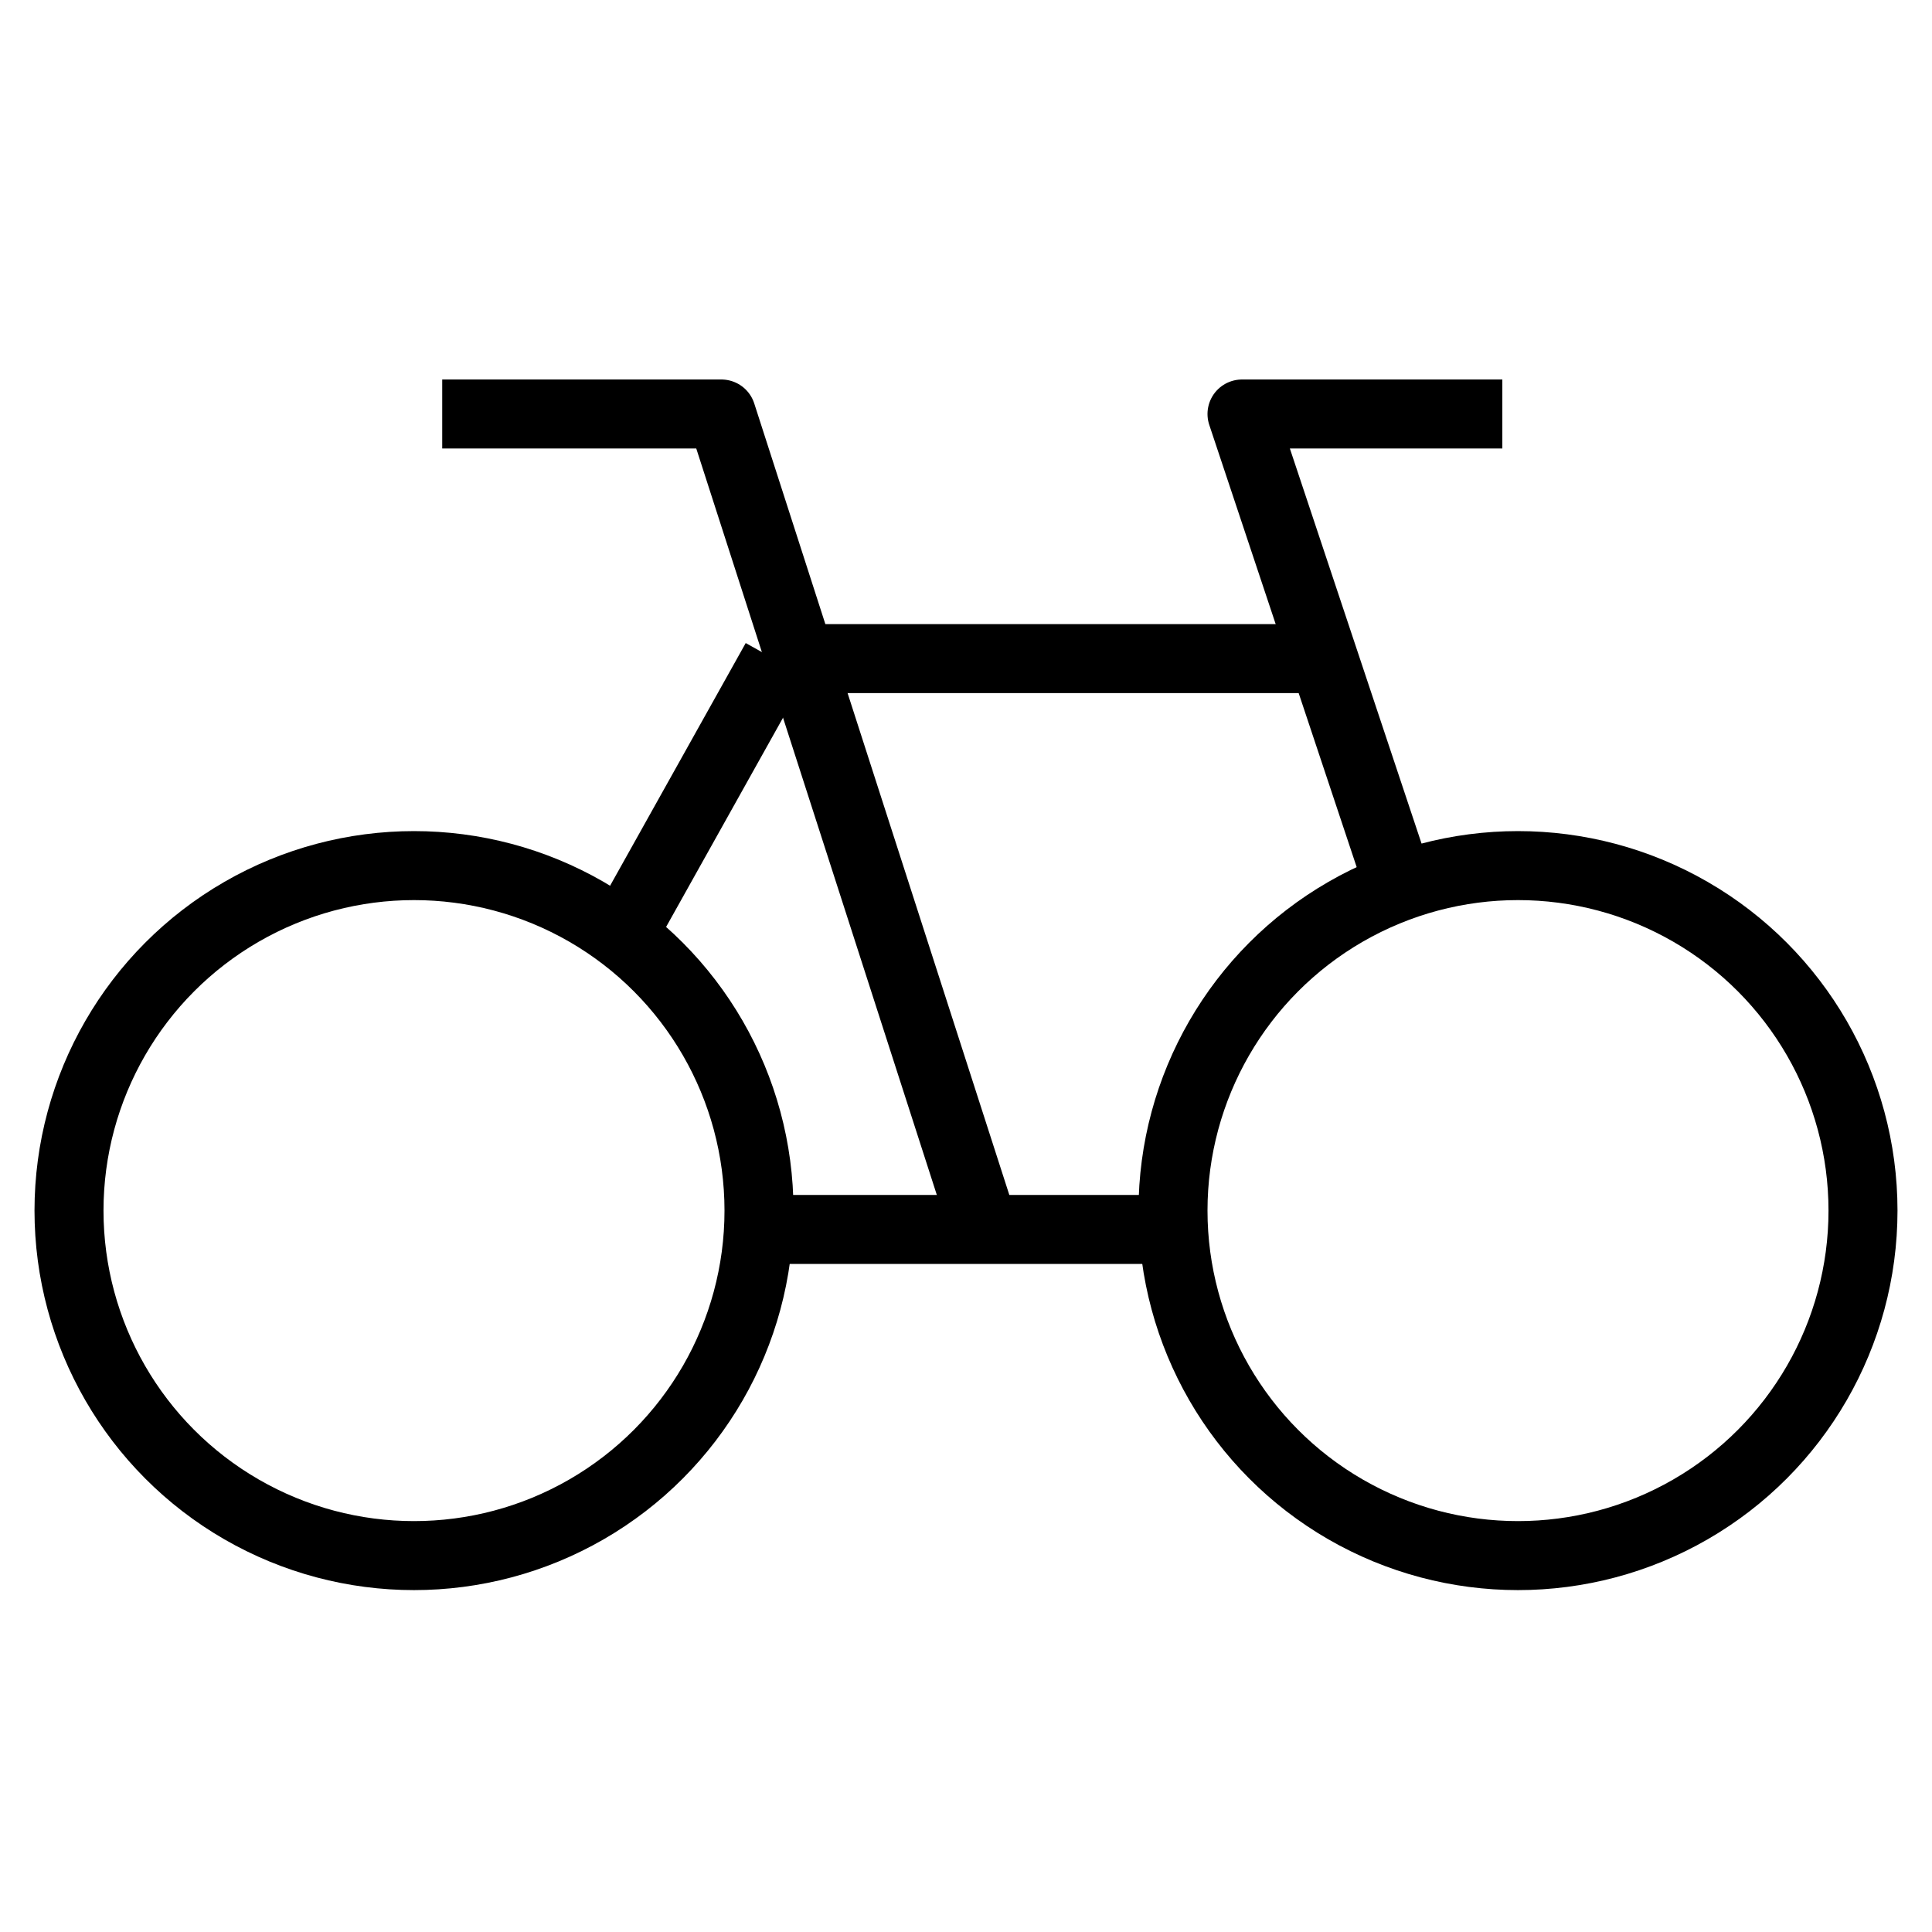 <svg xmlns="http://www.w3.org/2000/svg" width="28" height="28" viewBox="0 0 28 28">
    <g fill="none" fill-rule="evenodd" stroke="#000" transform="translate(1 6)">
        <circle cx="5" cy="11.545" r="5"></circle>
        <circle cx="21" cy="11.545" r="5"></circle>
        <path stroke-linecap="square" d="M17.91 3.545h-7.274M15.508 11.818H10.49M8.273 7.09L10 4"></path>
        <path stroke-linecap="square" stroke-linejoin="round" d="M19 6l-2-6h3.273M13 11L9.455 0H5.909"></path>
    </g>
</svg>